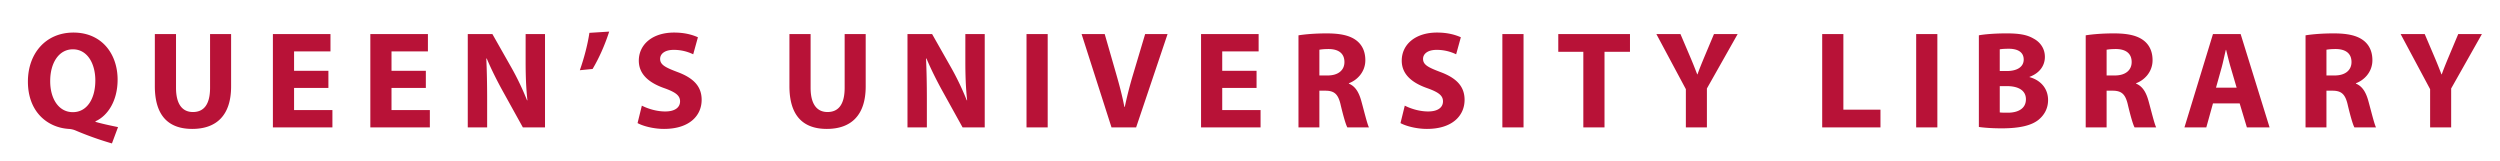 <svg xmlns="http://www.w3.org/2000/svg" xmlns:xlink="http://www.w3.org/1999/xlink" width="433.5" height="28" viewBox="0 0 433.5 28">
  <defs>
    <path id="a" d="M0 0h433.5v28H0z"/>
  </defs>
  <clipPath id="b">
    <use xlink:href="#a" overflow="visible"/>
  </clipPath>
  <path d="M19.41 24.872a55.998 55.998 0 0 1-6.385-2.279 3.59 3.59 0 0 0-1.128-.241c-3.648-.24-7.057-2.928-7.057-8.209 0-4.847 3.072-8.496 7.897-8.496 4.945 0 7.657 3.744 7.657 8.16 0 3.673-1.704 6.266-3.84 7.225v.097c1.248.36 2.64.647 3.912.912l-1.056 2.831zm-6.769-5.425c2.448 0 3.889-2.328 3.889-5.496 0-2.952-1.393-5.4-3.889-5.4S8.705 11 8.705 14.023c-.024 3.072 1.464 5.424 3.912 5.424h.024zm17.88-13.536v9.312c0 2.785 1.056 4.201 2.928 4.201 1.921 0 2.976-1.344 2.976-4.201V5.911h3.649v9.073c0 4.992-2.52 7.368-6.745 7.368-4.08 0-6.48-2.256-6.48-7.416V5.911h3.672zm26.424 9.336h-5.953v3.841h6.649v3H47.32V5.911h9.985v3h-6.313v3.36h5.953zm16.896 0h-5.953v3.841h6.649v3H64.216V5.911h9.985v3h-6.313v3.36h5.953zm7.27 6.841V5.911h4.272l3.361 5.928a46.974 46.974 0 0 1 2.64 5.544h.072c-.24-2.136-.312-4.32-.312-6.768V5.911h3.361v16.177h-3.841l-3.456-6.24c-.96-1.729-2.016-3.817-2.808-5.713l-.073.024c.097 2.136.144 4.417.144 7.056v4.873h-3.36zm24.523-16.609c-.744 2.328-1.8 4.68-2.88 6.48l-2.208.216c.72-2.064 1.344-4.368 1.656-6.48l3.432-.216zm5.664 12.84c.984.505 2.496 1.009 4.057 1.009 1.679 0 2.568-.697 2.568-1.752 0-1.009-.769-1.585-2.712-2.281-2.689-.936-4.441-2.424-4.441-4.775 0-2.761 2.304-4.873 6.121-4.873 1.824 0 3.168.384 4.128.816l-.816 2.953a7.677 7.677 0 0 0-3.384-.769c-1.584 0-2.353.72-2.353 1.561 0 1.031.913 1.488 3 2.28 2.857 1.056 4.201 2.544 4.201 4.824 0 2.712-2.088 5.04-6.529 5.04-1.848 0-3.672-.504-4.584-1.008l.744-3.025zm29.261-12.408v9.312c0 2.785 1.056 4.201 2.928 4.201 1.921 0 2.976-1.344 2.976-4.201V5.911h3.649v9.073c0 4.992-2.52 7.368-6.745 7.368-4.08 0-6.48-2.256-6.48-7.416V5.911h3.672zm16.799 16.177V5.911h4.272l3.361 5.928a46.974 46.974 0 0 1 2.64 5.544h.072c-.24-2.136-.312-4.32-.312-6.768V5.911h3.36v16.177h-3.84l-3.456-6.24c-.96-1.729-2.016-3.817-2.808-5.713l-.073.024c.097 2.136.144 4.417.144 7.056v4.873h-3.36zm20.64-16.177h3.672v16.177h-3.672zm14.736 16.177l-5.185-16.177h4.009l1.968 6.84c.552 1.921 1.056 3.769 1.44 5.784h.072a70.788 70.788 0 0 1 1.465-5.712l2.064-6.912h3.888l-5.449 16.177h-4.272zm25.153-6.841h-5.953v3.841h6.648v3h-10.32V5.911h9.984v3h-6.312v3.36h5.953zm7.27-9.12c1.176-.192 2.929-.336 4.873-.336 2.399 0 4.08.359 5.231 1.272.961.768 1.488 1.896 1.488 3.384 0 2.065-1.464 3.481-2.855 3.985v.072c1.128.455 1.752 1.535 2.16 3.023.504 1.824 1.008 3.937 1.319 4.561h-3.744c-.264-.48-.647-1.776-1.128-3.769-.432-2.017-1.128-2.567-2.617-2.592h-1.104v6.36h-3.624V6.127zm3.624 6.96h1.439c1.825 0 2.905-.912 2.905-2.328 0-1.488-1.008-2.232-2.688-2.256-.888 0-1.392.072-1.656.12v4.464zm14.808 5.232c.984.505 2.496 1.009 4.057 1.009 1.68 0 2.568-.697 2.568-1.752 0-1.009-.769-1.585-2.713-2.281-2.688-.936-4.44-2.424-4.44-4.775 0-2.761 2.305-4.873 6.121-4.873 1.824 0 3.168.384 4.128.816l-.815 2.953a7.677 7.677 0 0 0-3.384-.769c-1.584 0-2.354.72-2.354 1.561 0 1.031.912 1.488 3.001 2.28 2.855 1.056 4.2 2.544 4.2 4.824 0 2.712-2.089 5.04-6.528 5.04-1.849 0-3.673-.504-4.585-1.008l.744-3.025zm16.92-12.408h3.673v16.177h-3.673zm14.04 3.072h-4.344V5.911h12.433v3.072h-4.416v13.105h-3.673zm17.779 13.105v-6.625l-5.112-9.552h4.177l1.656 3.888c.504 1.176.84 2.04 1.248 3.096h.048c.36-1.008.744-1.944 1.224-3.096l1.633-3.888h4.104l-5.329 9.433v6.744h-3.649zm23.64-16.177h3.673v13.105h6.432v3.072h-10.105zm16.296 0h3.674v16.177h-3.674zm10.871.215c.96-.192 2.904-.336 4.728-.336 2.233 0 3.602.216 4.777.913 1.128.6 1.944 1.704 1.944 3.168 0 1.44-.84 2.784-2.664 3.456v.048c1.848.504 3.216 1.896 3.216 3.984 0 1.465-.672 2.616-1.68 3.433-1.177.937-3.145 1.464-6.36 1.464-1.801 0-3.145-.12-3.961-.24V6.126zm3.624 6.192h1.2c1.921 0 2.952-.791 2.952-1.991 0-1.225-.936-1.873-2.592-1.873-.792 0-1.249.049-1.561.097v3.767zm0 7.178c.36.047.793.047 1.417.047 1.655 0 3.12-.647 3.12-2.328 0-1.631-1.465-2.279-3.288-2.279h-1.249v4.56zm14.904-13.369c1.176-.192 2.929-.336 4.873-.336 2.399 0 4.08.359 5.232 1.272.96.768 1.487 1.896 1.487 3.384 0 2.065-1.464 3.481-2.855 3.985v.072c1.128.455 1.752 1.535 2.16 3.023.504 1.824 1.008 3.937 1.319 4.561h-3.744c-.264-.48-.647-1.776-1.128-3.769-.432-2.017-1.128-2.567-2.617-2.592h-1.104v6.36h-3.624V6.127zm3.624 6.96h1.44c1.824 0 2.904-.912 2.904-2.328 0-1.488-1.008-2.232-2.688-2.256-.888 0-1.392.072-1.656.12v4.464zm18.441 4.849l-1.152 4.152h-3.792l4.944-16.178h4.801l5.016 16.178h-3.936l-1.249-4.152h-4.632zm4.104-2.737l-1.008-3.432c-.288-.96-.576-2.16-.816-3.121h-.048c-.24.961-.481 2.185-.744 3.121l-.96 3.432h3.576zm11.951-9.072c1.176-.192 2.929-.336 4.873-.336 2.398 0 4.08.359 5.232 1.272.96.768 1.487 1.896 1.487 3.384 0 2.065-1.464 3.481-2.855 3.985v.072c1.128.455 1.752 1.535 2.159 3.023.505 1.824 1.009 3.937 1.32 4.561h-3.744c-.264-.48-.647-1.776-1.128-3.769-.432-2.017-1.128-2.567-2.617-2.592h-1.104v6.36h-3.624V6.127zm3.624 6.96h1.44c1.824 0 2.904-.912 2.904-2.328 0-1.488-1.008-2.232-2.688-2.256-.888 0-1.392.072-1.656.12v4.464zm17.976 9.001v-6.625l-5.112-9.552h4.177l1.656 3.888c.504 1.176.84 2.04 1.248 3.096h.048c.36-1.008.744-1.944 1.224-3.096l1.633-3.888h4.104l-5.329 9.433v6.744h-3.649z" clip-path="url(#b)" fill="#b81237"/>
</svg>

